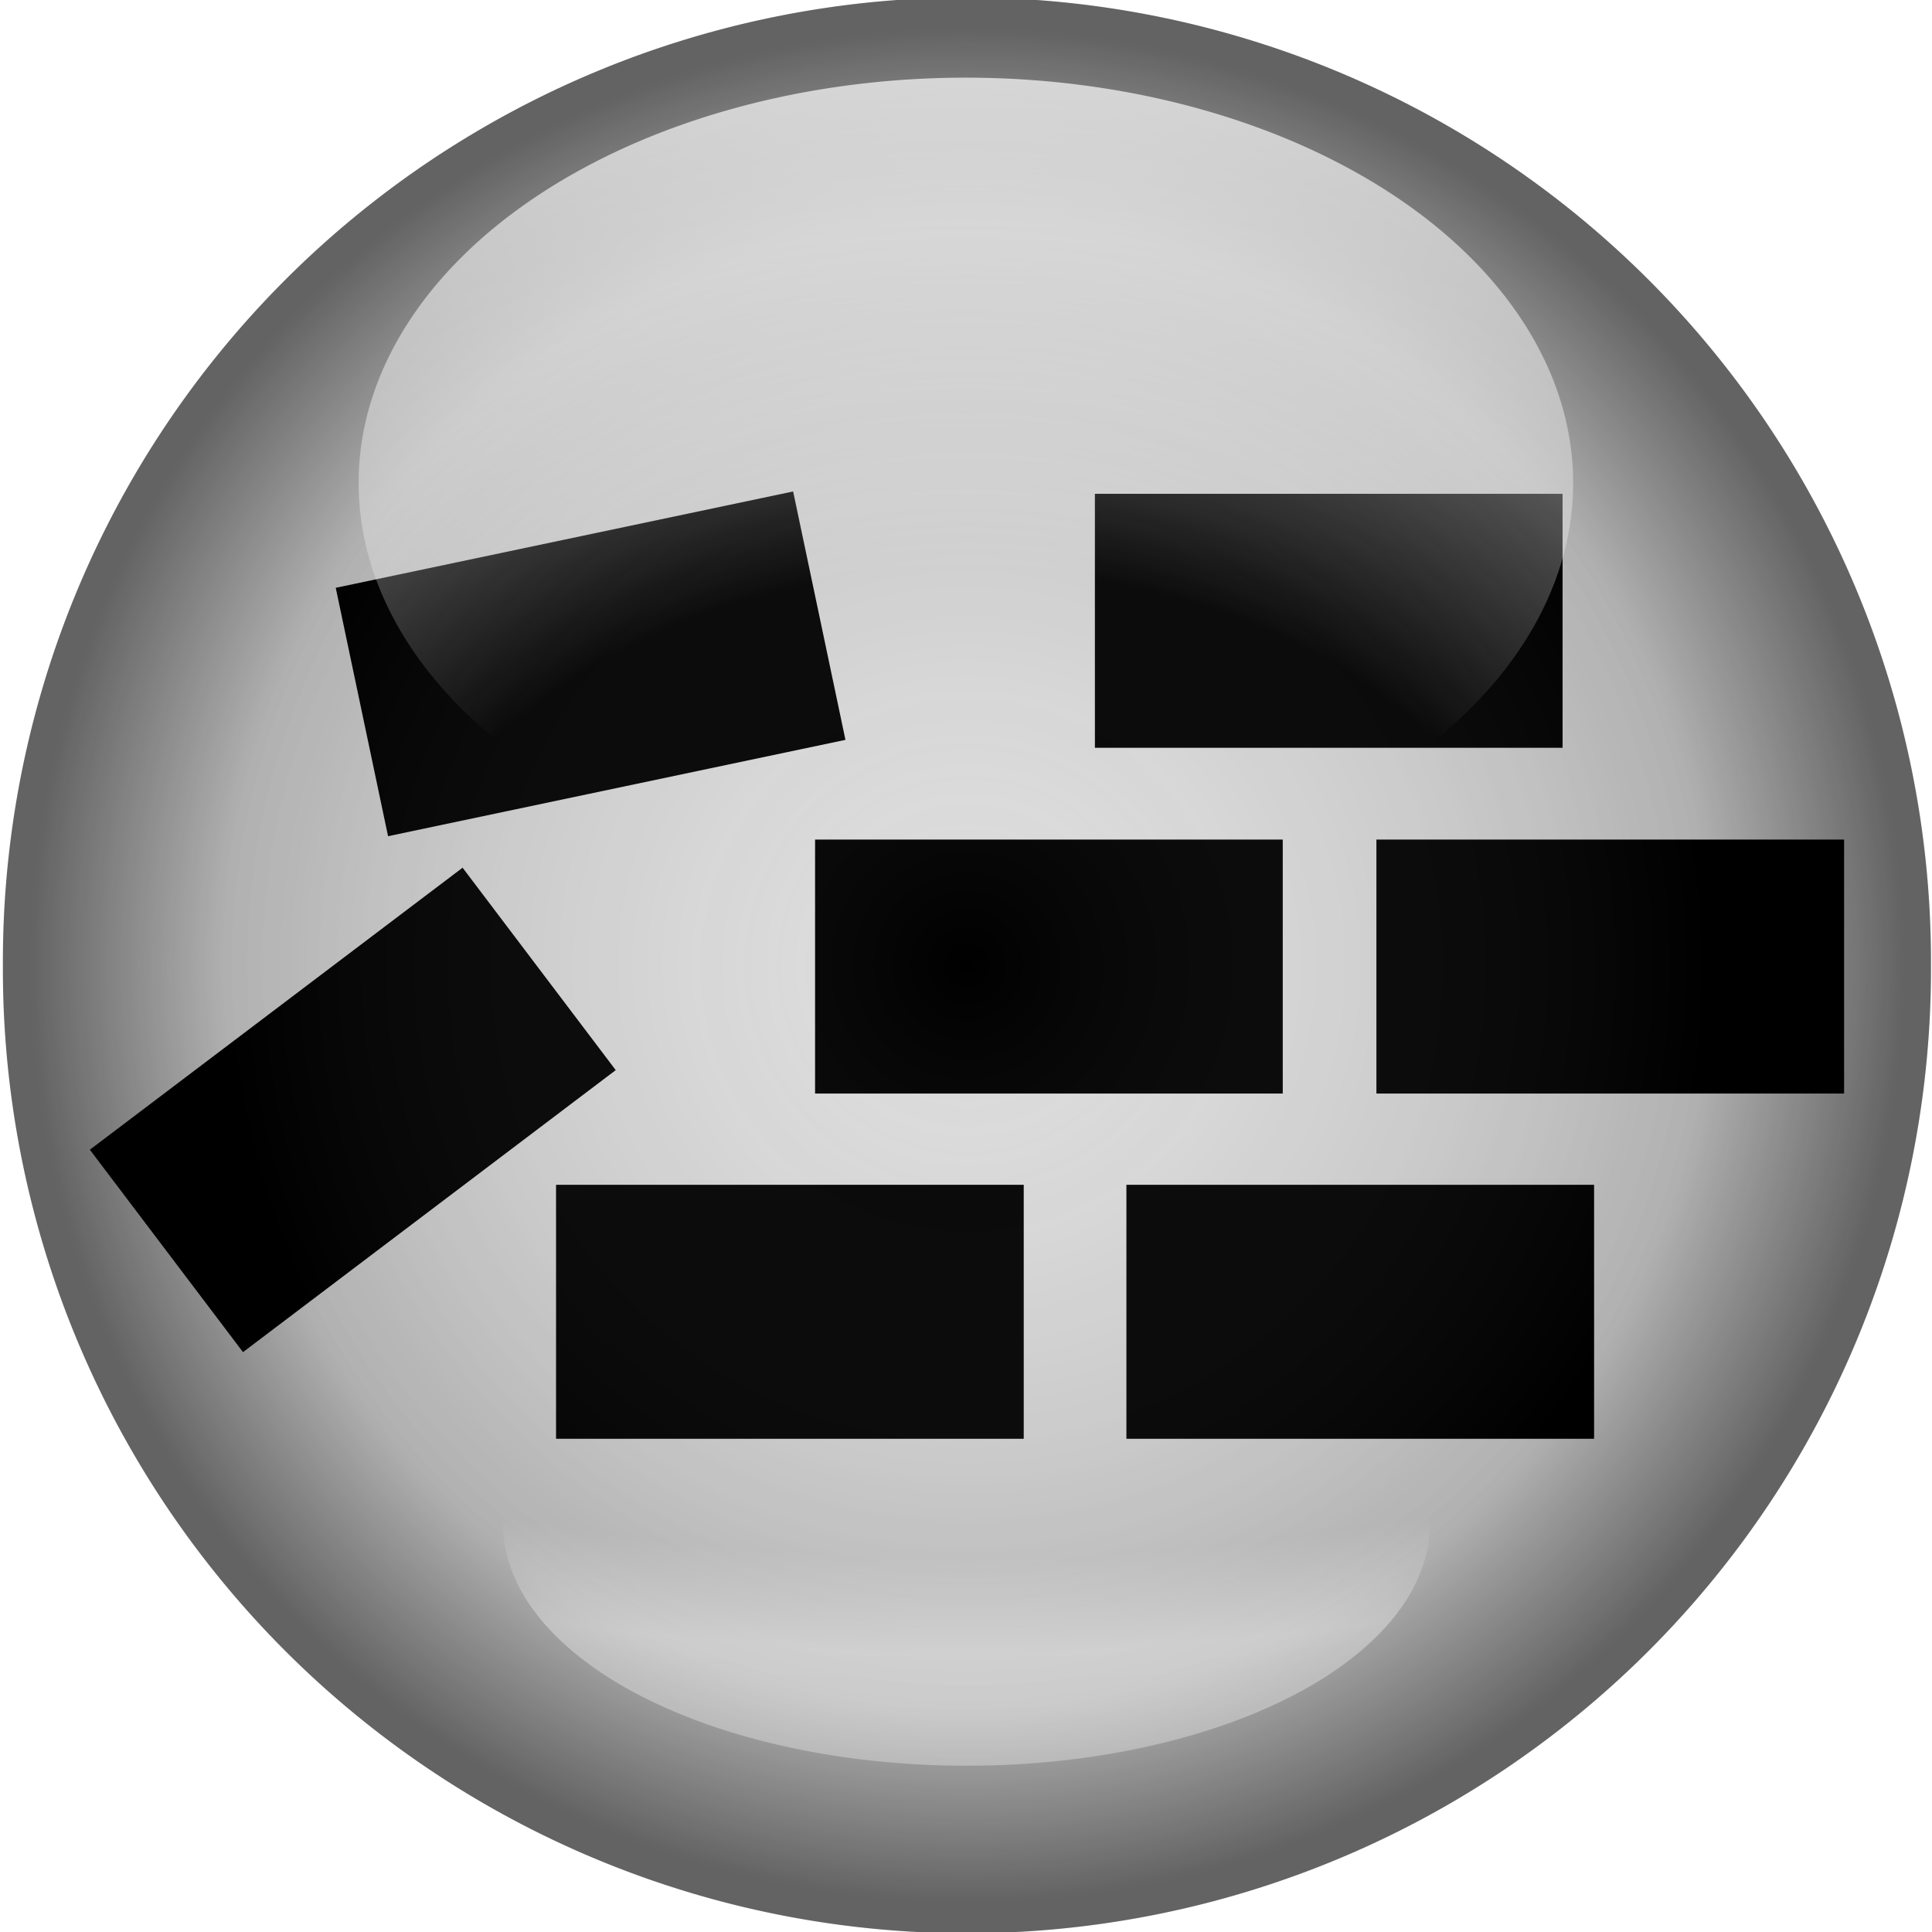 <?xml version="1.0" encoding="UTF-8" standalone="no"?>
<!-- Created with Inkscape (http://www.inkscape.org/) -->

<svg
   xmlns:dc="http://purl.org/dc/elements/1.1/"
   xmlns:cc="http://creativecommons.org/ns#"
   xmlns:rdf="http://www.w3.org/1999/02/22-rdf-syntax-ns#"
   xmlns:svg="http://www.w3.org/2000/svg"
   xmlns="http://www.w3.org/2000/svg"
   xmlns:xlink="http://www.w3.org/1999/xlink"
   xmlns:sodipodi="http://sodipodi.sourceforge.net/DTD/sodipodi-0.dtd"
   xmlns:inkscape="http://www.inkscape.org/namespaces/inkscape"
   id="svg2985"
   version="1.1"
   inkscape:version="0.48.4 r9939"
   width="128"
   height="128"
   sodipodi:docname="marker-template.svg"
   style="enable-background:new">
  <defs
     id="defs2989">
    <linearGradient
       id="linearGradient3288">
      <stop
         id="stop3290"
         offset="0"
         style="stop-color:#ffffff;stop-opacity:0" />
      <stop
         style="stop-color:#000000;stop-opacity:0.196;"
         offset="0.77"
         id="stop3292" />
      <stop
         id="stop3294"
         offset="0.973"
         style="stop-color:#000000;stop-opacity:0.549;" />
      <stop
         id="stop3296"
         offset="1"
         style="stop-color:#000000;stop-opacity:0.549;" />
    </linearGradient>
    <linearGradient
       id="linearGradient3956">
      <stop
         style="stop-color:#ffffff;stop-opacity:0;"
         offset="0"
         id="stop3958" />
      <stop
         id="stop3964"
         offset="0.757"
         style="stop-color:#ffffff;stop-opacity:0;" />
      <stop
         style="stop-color:#ffffff;stop-opacity:0.549;"
         offset="0.818"
         id="stop3966" />
      <stop
         style="stop-color:#ffffff;stop-opacity:0.431;"
         offset="1"
         id="stop3960" />
    </linearGradient>
    <linearGradient
       id="linearGradient3942">
      <stop
         style="stop-color:#ffffff;stop-opacity:0;"
         offset="0"
         id="stop3944" />
      <stop
         id="stop3950"
         offset="0.531"
         style="stop-color:#ffffff;stop-opacity:0;" />
      <stop
         style="stop-color:#ffffff;stop-opacity:0.5;"
         offset="1"
         id="stop3946" />
    </linearGradient>
    <linearGradient
       id="linearGradient3924">
      <stop
         style="stop-color:#ffffff;stop-opacity:0;"
         offset="0"
         id="stop3926" />
      <stop
         id="stop3932"
         offset="0.284"
         style="stop-color:#ffffff;stop-opacity:0;" />
      <stop
         style="stop-color:#ffffff;stop-opacity:1;"
         offset="0.652"
         id="stop3938" />
      <stop
         style="stop-color:#ffffff;stop-opacity:1;"
         offset="1"
         id="stop3928" />
    </linearGradient>
    <linearGradient
       id="linearGradient3130">
      <stop
         id="stop3132"
         offset="0"
         style="stop-color:#ffffff;stop-opacity:0.786;" />
      <stop
         id="stop3136"
         offset="1"
         style="stop-color:#ffffff;stop-opacity:0;" />
    </linearGradient>
    <linearGradient
       id="linearGradient4527">
      <stop
         style="stop-color:#ffffff;stop-opacity:0.786;"
         offset="0"
         id="stop4529" />
      <stop
         id="stop4042"
         offset="0.717"
         style="stop-color:#ffffff;stop-opacity:0.392;" />
      <stop
         style="stop-color:#ffffff;stop-opacity:0;"
         offset="1"
         id="stop4531" />
    </linearGradient>
    <linearGradient
       id="linearGradient4519">
      <stop
         style="stop-color:#000000;stop-opacity:0.196;"
         offset="0"
         id="stop4523" />
      <stop
         id="stop4525"
         offset="1"
         style="stop-color:#000000;stop-opacity:0.392;" />
    </linearGradient>
    <linearGradient
       id="linearGradient4435">
      <stop
         style="stop-color:#ffffff;stop-opacity:0.059;"
         offset="0"
         id="stop4437" />
      <stop
         id="stop4443"
         offset="0.629"
         style="stop-color:#000000;stop-opacity:0.118;" />
      <stop
         style="stop-color:#000000;stop-opacity:0.235;"
         offset="0.875"
         id="stop4640" />
      <stop
         style="stop-color:#000000;stop-opacity:0.392;"
         offset="1"
         id="stop4439" />
    </linearGradient>
    <marker
       inkscape:stockid="Arrow2Mstart"
       orient="auto"
       refY="0"
       refX="0"
       id="Arrow2Mstart"
       style="overflow:visible">
      <path
         id="path3793"
         style="fill-rule:evenodd;stroke-width:0.625;stroke-linejoin:round"
         d="M 8.719,4.034 -2.207,0.016 8.719,-4.002 c -1.745,2.372 -1.735,5.617 -6e-7,8.035 z"
         transform="scale(0.6,0.6)"
         inkscape:connector-curvature="0" />
    </marker>
    <marker
       inkscape:stockid="Arrow2Lstart"
       orient="auto"
       refY="0"
       refX="0"
       id="Arrow2Lstart"
       style="overflow:visible">
      <path
         id="path3787"
         style="fill-rule:evenodd;stroke-width:0.625;stroke-linejoin:round"
         d="M 8.719,4.034 -2.207,0.016 8.719,-4.002 c -1.745,2.372 -1.735,5.617 -6e-7,8.035 z"
         transform="matrix(1.1,0,0,1.1,1.1,0)"
         inkscape:connector-curvature="0" />
    </marker>
    <marker
       inkscape:stockid="Arrow1Lstart"
       orient="auto"
       refY="0"
       refX="0"
       id="Arrow1Lstart"
       style="overflow:visible">
      <path
         id="path3769"
         d="M 0,0 5,-5 -12.5,0 5,5 0,0 z"
         style="fill-rule:evenodd;stroke:#000000;stroke-width:1pt"
         transform="matrix(0.8,0,0,0.8,10,0)"
         inkscape:connector-curvature="0" />
    </marker>
    <radialGradient
       inkscape:collect="always"
       xlink:href="#linearGradient4435-7"
       id="radialGradient4441-1"
       cx="-126.228"
       cy="95.216"
       fx="-126.228"
       fy="95.216"
       r="62.434"
       gradientUnits="userSpaceOnUse"
       gradientTransform="matrix(-0.994,6.2203817e-7,-1.3499448e-7,-1.483,-252.616,227.299)" />
    <linearGradient
       id="linearGradient4435-7">
      <stop
         style="stop-color:#000000;stop-opacity:0.118;"
         offset="0"
         id="stop4437-4" />
      <stop
         id="stop4443-0"
         offset="0.5"
         style="stop-color:#000000;stop-opacity:0.196;" />
      <stop
         style="stop-color:#000000;stop-opacity:0.392;"
         offset="1"
         id="stop4439-9" />
    </linearGradient>
    <radialGradient
       inkscape:collect="always"
       xlink:href="#linearGradient4435-8"
       id="radialGradient4441-8"
       cx="-126.228"
       cy="95.216"
       fx="-126.228"
       fy="95.216"
       r="62.434"
       gradientUnits="userSpaceOnUse"
       gradientTransform="matrix(-0.994,6.2203817e-7,-1.3499448e-7,-1.483,-252.616,227.299)" />
    <linearGradient
       id="linearGradient4435-8">
      <stop
         style="stop-color:#000000;stop-opacity:0.118;"
         offset="0"
         id="stop4437-2" />
      <stop
         id="stop4443-4"
         offset="0.5"
         style="stop-color:#000000;stop-opacity:0.196;" />
      <stop
         style="stop-color:#000000;stop-opacity:0.392;"
         offset="1"
         id="stop4439-5" />
    </linearGradient>
    <linearGradient
       id="linearGradient4435-5">
      <stop
         style="stop-color:#ffffff;stop-opacity:0.059;"
         offset="0"
         id="stop4437-27" />
      <stop
         id="stop4443-6"
         offset="0.629"
         style="stop-color:#000000;stop-opacity:0.118;" />
      <stop
         style="stop-color:#000000;stop-opacity:0.235;"
         offset="0.875"
         id="stop4640-1" />
      <stop
         style="stop-color:#000000;stop-opacity:0.392;"
         offset="1"
         id="stop4439-4" />
    </linearGradient>
    <linearGradient
       inkscape:collect="always"
       xlink:href="#linearGradient4527-3"
       id="linearGradient4533-2"
       x1="-127.151"
       y1="18.783"
       x2="-127.151"
       y2="75.89"
       gradientUnits="userSpaceOnUse" />
    <linearGradient
       id="linearGradient4527-3">
      <stop
         style="stop-color:#ffffff;stop-opacity:0.786;"
         offset="0"
         id="stop4529-2" />
      <stop
         style="stop-color:#ffffff;stop-opacity:0;"
         offset="1"
         id="stop4531-2" />
    </linearGradient>
    <linearGradient
       id="linearGradient4435-76">
      <stop
         style="stop-color:#ffffff;stop-opacity:0.059;"
         offset="0"
         id="stop4437-1" />
      <stop
         id="stop4443-8"
         offset="0.629"
         style="stop-color:#000000;stop-opacity:0.118;" />
      <stop
         style="stop-color:#000000;stop-opacity:0.235;"
         offset="0.875"
         id="stop4640-9" />
      <stop
         style="stop-color:#000000;stop-opacity:0.392;"
         offset="1"
         id="stop4439-2" />
    </linearGradient>
    <linearGradient
       inkscape:collect="always"
       xlink:href="#linearGradient4527-9"
       id="linearGradient4533-7"
       x1="-127.151"
       y1="18.783"
       x2="-127.151"
       y2="81.091"
       gradientUnits="userSpaceOnUse" />
    <linearGradient
       id="linearGradient4527-9">
      <stop
         style="stop-color:#ffffff;stop-opacity:0.786;"
         offset="0"
         id="stop4529-5" />
      <stop
         id="stop4042-4"
         offset="0.717"
         style="stop-color:#ffffff;stop-opacity:0.392;" />
      <stop
         style="stop-color:#ffffff;stop-opacity:0;"
         offset="1"
         id="stop4531-3" />
    </linearGradient>
    <linearGradient
       id="linearGradient4435-2">
      <stop
         style="stop-color:#ffffff;stop-opacity:0.059;"
         offset="0"
         id="stop4437-7" />
      <stop
         id="stop4443-7"
         offset="0.629"
         style="stop-color:#000000;stop-opacity:0.118;" />
      <stop
         style="stop-color:#000000;stop-opacity:0.235;"
         offset="0.875"
         id="stop4640-93" />
      <stop
         style="stop-color:#000000;stop-opacity:0.392;"
         offset="1"
         id="stop4439-1" />
    </linearGradient>
    <linearGradient
       inkscape:collect="always"
       xlink:href="#linearGradient4527-8"
       id="linearGradient4533-9"
       x1="-127.151"
       y1="18.783"
       x2="-127.151"
       y2="81.091"
       gradientUnits="userSpaceOnUse" />
    <linearGradient
       id="linearGradient4527-8">
      <stop
         style="stop-color:#ffffff;stop-opacity:0.786;"
         offset="0"
         id="stop4529-6" />
      <stop
         id="stop4042-5"
         offset="0.717"
         style="stop-color:#ffffff;stop-opacity:0.392;" />
      <stop
         style="stop-color:#ffffff;stop-opacity:0;"
         offset="1"
         id="stop4531-0" />
    </linearGradient>
    <linearGradient
       id="linearGradient4435-2-2">
      <stop
         style="stop-color:#ffffff;stop-opacity:0.059;"
         offset="0"
         id="stop4437-7-4" />
      <stop
         id="stop4443-7-8"
         offset="0.629"
         style="stop-color:#000000;stop-opacity:0.118;" />
      <stop
         style="stop-color:#000000;stop-opacity:0.235;"
         offset="0.875"
         id="stop4640-93-6" />
      <stop
         style="stop-color:#000000;stop-opacity:0.392;"
         offset="1"
         id="stop4439-1-5" />
    </linearGradient>
    <linearGradient
       y2="81.091"
       x2="-127.151"
       y1="18.783"
       x1="-127.151"
       gradientUnits="userSpaceOnUse"
       id="linearGradient4254-0"
       xlink:href="#linearGradient4527-8-9"
       inkscape:collect="always" />
    <linearGradient
       id="linearGradient4527-8-9">
      <stop
         style="stop-color:#ffffff;stop-opacity:0.786;"
         offset="0"
         id="stop4529-6-0" />
      <stop
         id="stop4042-5-0"
         offset="0.717"
         style="stop-color:#ffffff;stop-opacity:0.392;" />
      <stop
         style="stop-color:#ffffff;stop-opacity:0;"
         offset="1"
         id="stop4531-0-6" />
    </linearGradient>
    <linearGradient
       id="linearGradient4435-2-2-3">
      <stop
         style="stop-color:#ffffff;stop-opacity:0.059;"
         offset="0"
         id="stop4437-7-4-4" />
      <stop
         id="stop4443-7-8-4"
         offset="0.629"
         style="stop-color:#000000;stop-opacity:0.118;" />
      <stop
         style="stop-color:#000000;stop-opacity:0.235;"
         offset="0.875"
         id="stop4640-93-6-6" />
      <stop
         style="stop-color:#000000;stop-opacity:0.392;"
         offset="1"
         id="stop4439-1-5-0" />
    </linearGradient>
    <linearGradient
       y2="81.091"
       x2="-127.151"
       y1="18.783"
       x1="-127.151"
       gradientUnits="userSpaceOnUse"
       id="linearGradient4350-6"
       xlink:href="#linearGradient4527-8-9-6"
       inkscape:collect="always" />
    <linearGradient
       id="linearGradient4527-8-9-6">
      <stop
         style="stop-color:#ffffff;stop-opacity:0.786;"
         offset="0"
         id="stop4529-6-0-1" />
      <stop
         id="stop4042-5-0-8"
         offset="0.717"
         style="stop-color:#ffffff;stop-opacity:0.392;" />
      <stop
         style="stop-color:#ffffff;stop-opacity:0;"
         offset="1"
         id="stop4531-0-6-4" />
    </linearGradient>
    <radialGradient
       inkscape:collect="always"
       xlink:href="#linearGradient4435-2-2-7"
       id="radialGradient4441-4-0-1"
       cx="-126.279"
       cy="95.646"
       fx="-126.279"
       fy="95.646"
       r="62.434"
       gradientUnits="userSpaceOnUse"
       gradientTransform="matrix(-1,3.3677189e-7,1.5485628e-8,-0.973,-253.431,178.386)" />
    <linearGradient
       id="linearGradient4435-2-2-7">
      <stop
         style="stop-color:#ffffff;stop-opacity:0"
         offset="0"
         id="stop4437-7-4-40" />
      <stop
         id="stop4443-7-8-9"
         offset="0.877"
         style="stop-color:#000000;stop-opacity:0.118;" />
      <stop
         style="stop-color:#000000;stop-opacity:0.235;"
         offset="0.939"
         id="stop4640-93-6-4" />
      <stop
         style="stop-color:#000000;stop-opacity:0.392;"
         offset="1"
         id="stop4439-1-5-8" />
    </linearGradient>
    <linearGradient
       y2="81.091"
       x2="-127.151"
       y1="18.783"
       x1="-127.151"
       gradientUnits="userSpaceOnUse"
       id="linearGradient4350-8"
       xlink:href="#linearGradient4527-8-9-2"
       inkscape:collect="always" />
    <linearGradient
       id="linearGradient4527-8-9-2">
      <stop
         style="stop-color:#ffffff;stop-opacity:0.786;"
         offset="0"
         id="stop4529-6-0-4" />
      <stop
         id="stop4042-5-0-5"
         offset="0.717"
         style="stop-color:#ffffff;stop-opacity:0.392;" />
      <stop
         style="stop-color:#ffffff;stop-opacity:0;"
         offset="1"
         id="stop4531-0-6-5" />
    </linearGradient>
    <radialGradient
       inkscape:collect="always"
       xlink:href="#linearGradient4435-2-2-7-5"
       id="radialGradient4441-4-0-1-1"
       cx="-126.228"
       cy="91.901"
       fx="-126.228"
       fy="91.901"
       r="62.434"
       gradientUnits="userSpaceOnUse"
       gradientTransform="matrix(-0.994,4.5522611e-7,-6.1137564e-8,-1.118,-252.616,192.316)" />
    <linearGradient
       id="linearGradient4435-2-2-7-5">
      <stop
         style="stop-color:#ffffff;stop-opacity:0.059;"
         offset="0"
         id="stop4437-7-4-40-2" />
      <stop
         id="stop4443-7-8-9-7"
         offset="0.629"
         style="stop-color:#000000;stop-opacity:0.118;" />
      <stop
         style="stop-color:#000000;stop-opacity:0.235;"
         offset="0.875"
         id="stop4640-93-6-4-6" />
      <stop
         style="stop-color:#000000;stop-opacity:0.392;"
         offset="1"
         id="stop4439-1-5-8-1" />
    </linearGradient>
    <radialGradient
       inkscape:collect="always"
       xlink:href="#linearGradient3924"
       id="radialGradient3930"
       cx="55.195"
       cy="61.365"
       fx="55.195"
       fy="61.365"
       r="31.091"
       gradientTransform="matrix(-1.526051e-7,-1.737,3.441,-2.4206986e-7,-146.445,155.951)"
       gradientUnits="userSpaceOnUse" />
    <radialGradient
       inkscape:collect="always"
       xlink:href="#linearGradient3942"
       id="radialGradient3948"
       cx="63.676"
       cy="124.883"
       fx="63.676"
       fy="124.883"
       r="27.054"
       gradientTransform="matrix(-2.367,3.8807413e-6,1.5111901e-8,-0.66,214.409,183.585)"
       gradientUnits="userSpaceOnUse" />
    <radialGradient
       inkscape:collect="always"
       xlink:href="#linearGradient3956"
       id="radialGradient3962"
       cx="30.211"
       cy="97.915"
       fx="30.211"
       fy="97.915"
       r="25.842"
       gradientTransform="matrix(-4.4251868e-7,2.872,-4.991,-2.3743712e-4,553.563,-37.882)"
       gradientUnits="userSpaceOnUse" />
    <filter
       id="filter3144"
       inkscape:label="diffuse back highlight">
      <feGaussianBlur
         stdDeviation="2"
         id="feGaussianBlur3146" />
    </filter>
    <filter
       id="filter3148"
       inkscape:label="diffuse front highlight">
      <feGaussianBlur
         stdDeviation="0.3"
         id="feGaussianBlur3150" />
    </filter>
    <radialGradient
       inkscape:collect="always"
       xlink:href="#linearGradient3924-7"
       id="radialGradient3930-1"
       cx="55.195"
       cy="61.365"
       fx="55.195"
       fy="61.365"
       r="31.091"
       gradientTransform="matrix(-1.526051e-7,-1.737,3.441,-2.4206986e-7,-146.445,155.951)"
       gradientUnits="userSpaceOnUse" />
    <linearGradient
       id="linearGradient3924-7">
      <stop
         style="stop-color:#ffffff;stop-opacity:0;"
         offset="0"
         id="stop3926-4" />
      <stop
         id="stop3932-0"
         offset="0.284"
         style="stop-color:#ffffff;stop-opacity:0;" />
      <stop
         style="stop-color:#ffffff;stop-opacity:1;"
         offset="0.652"
         id="stop3938-9" />
      <stop
         style="stop-color:#ffffff;stop-opacity:1;"
         offset="1"
         id="stop3928-4" />
    </linearGradient>
    <filter
       color-interpolation-filters="sRGB"
       id="filter3148-8"
       inkscape:label="diffuse front highlight">
      <feGaussianBlur
         stdDeviation="0.3"
         id="feGaussianBlur3150-8" />
    </filter>
    <radialGradient
       r="31.091"
       fy="61.365"
       fx="55.195"
       cy="61.365"
       cx="55.195"
       gradientTransform="matrix(-1.526051e-7,-1.737,3.441,-2.4206986e-7,-146.445,155.951)"
       gradientUnits="userSpaceOnUse"
       id="radialGradient3174"
       xlink:href="#linearGradient3924-7"
       inkscape:collect="always" />
    <radialGradient
       inkscape:collect="always"
       xlink:href="#linearGradient3956-4"
       id="radialGradient3962-2"
       cx="30.211"
       cy="97.915"
       fx="30.211"
       fy="97.915"
       r="25.842"
       gradientTransform="matrix(-4.4251868e-7,2.872,-4.991,-2.3743712e-4,553.563,-37.882)"
       gradientUnits="userSpaceOnUse" />
    <linearGradient
       id="linearGradient3956-4">
      <stop
         style="stop-color:#ffffff;stop-opacity:0;"
         offset="0"
         id="stop3958-5" />
      <stop
         id="stop3964-5"
         offset="0.757"
         style="stop-color:#ffffff;stop-opacity:0;" />
      <stop
         style="stop-color:#ffffff;stop-opacity:0.549;"
         offset="0.818"
         id="stop3966-1" />
      <stop
         style="stop-color:#ffffff;stop-opacity:0.431;"
         offset="1"
         id="stop3960-7" />
    </linearGradient>
    <filter
       color-interpolation-filters="sRGB"
       id="filter3144-1"
       inkscape:label="diffuse back highlight">
      <feGaussianBlur
         stdDeviation="2"
         id="feGaussianBlur3146-1" />
    </filter>
    <radialGradient
       r="25.842"
       fy="97.915"
       fx="30.211"
       cy="97.915"
       cx="30.211"
       gradientTransform="matrix(-4.4251868e-7,2.872,-4.991,-2.3743712e-4,553.563,-37.882)"
       gradientUnits="userSpaceOnUse"
       id="radialGradient3220"
       xlink:href="#linearGradient3956-4"
       inkscape:collect="always" />
    <radialGradient
       inkscape:collect="always"
       xlink:href="#linearGradient4435-2-2-7-2"
       id="radialGradient4441-4-0-1-5"
       cx="-126.279"
       cy="95.646"
       fx="-126.279"
       fy="95.646"
       r="62.434"
       gradientUnits="userSpaceOnUse"
       gradientTransform="matrix(-1,3.3677189e-7,1.5485628e-8,-0.973,-253.431,178.386)" />
    <linearGradient
       id="linearGradient4435-2-2-7-2">
      <stop
         style="stop-color:#ffffff;stop-opacity:0"
         offset="0"
         id="stop4437-7-4-40-7" />
      <stop
         id="stop4443-7-8-9-6"
         offset="0.877"
         style="stop-color:#000000;stop-opacity:0.118;" />
      <stop
         style="stop-color:#000000;stop-opacity:0.235;"
         offset="0.939"
         id="stop4640-93-6-4-1" />
      <stop
         style="stop-color:#000000;stop-opacity:0.392;"
         offset="1"
         id="stop4439-1-5-8-4" />
    </linearGradient>
    <radialGradient
       r="62.434"
       fy="95.646"
       fx="-126.279"
       cy="95.646"
       cx="-126.279"
       gradientTransform="matrix(-1,3.5674384e-7,0,-1,-253.431,181.008)"
       gradientUnits="userSpaceOnUse"
       id="radialGradient3265"
       xlink:href="#linearGradient3288"
       inkscape:collect="always" />
  </defs>
  <sodipodi:namedview
     pagecolor="#ffffff"
     bordercolor="#666666"
     borderopacity="1"
     objecttolerance="10"
     gridtolerance="10"
     guidetolerance="10"
     inkscape:pageopacity="0"
     inkscape:pageshadow="2"
     inkscape:window-width="1600"
     inkscape:window-height="1138"
     id="namedview2987"
     showgrid="false"
     fit-margin-top="0"
     fit-margin-left="0"
     fit-margin-right="0"
     fit-margin-bottom="0"
     inkscape:zoom="0.6566978"
     inkscape:cx="-70.90522"
     inkscape:cy="81.520057"
     inkscape:window-x="-8"
     inkscape:window-y="-8"
     inkscape:window-maximized="1"
     inkscape:current-layer="layer6"
     showguides="true"
     inkscape:guide-bbox="true"
     inkscape:snap-bbox="true"
     inkscape:bbox-nodes="false"
     inkscape:snap-bbox-edge-midpoints="false"
     inkscape:object-nodes="true"
     inkscape:snap-global="true"
     inkscape:showpageshadow="true"
     showborder="true"
     inkscape:snap-bbox-midpoints="true"
     inkscape:object-paths="false"
     inkscape:snap-nodes="false">
    <sodipodi:guide
       orientation="1,0"
       position="64,64"
       id="guide5825" />
    <sodipodi:guide
       orientation="0,1"
       position="64,64"
       id="guide5827" />
  </sodipodi:namedview>
  <g
     inkscape:groupmode="layer"
     id="layer6"
     inkscape:label="background color"
     style="display:inline">
    <path
       transform="matrix(1.023,0,0,1.023,194.138,-23.367)"
       d="m -64.718,85.362 a 62.434,62.434 0 1 1 -124.867,0 62.434,62.434 0 1 1 124.867,0 z"
       sodipodi:ry="62.43359"
       sodipodi:rx="62.43359"
       sodipodi:cy="85.362427"
       sodipodi:cx="-127.15133"
       id="path4433-8-7-4"
       style="opacity:0.7;fill:#cccccc;fill-opacity:1;stroke:none;display:inline;enable-background:new"
       sodipodi:type="arc" />
  </g>
  <g
     inkscape:groupmode="layer"
     id="layer5"
     inkscape:label="pictograms"
     style="display:inline">
    <g
       inkscape:groupmode="layer"
       id="layer7"
       inkscape:label="not restore"
       style="display:none">
      <g
         style="display:inline;enable-background:new"
         id="g4294">
        <g
           transform="matrix(1,-0.02,0.02,1,-1.24,1.264)"
           inkscape:transform-center-y="-2.6754318"
           inkscape:transform-center-x="1.9013748"
           id="g5841">
          <path
             sodipodi:type="arc"
             style="fill:none;stroke:#000000;stroke-width:7.215;stroke-linecap:square;stroke-miterlimit:4;stroke-opacity:1;stroke-dasharray:none"
             id="path5835"
             sodipodi:cx="-57.606731"
             sodipodi:cy="104.31125"
             sodipodi:rx="18.843323"
             sodipodi:ry="18.843323"
             d="M -38.763,104.311 A 18.843,18.843 0 1 1 -71.835,91.957"
             transform="matrix(-0.817,-1.119,1.119,-0.817,-100.727,84.976)"
             sodipodi:open="true"
             sodipodi:start="0"
             sodipodi:end="3.8566085" />
          <path
             style="fill:#000000;stroke:none"
             d="m 49.853,27.91 9.586,22.968 -27.806,0.375 z"
             id="path5839"
             inkscape:connector-curvature="0"
             sodipodi:nodetypes="cccc"
             inkscape:transform-center-x="6.4706683"
             inkscape:transform-center-y="-0.42890383" />
        </g>
        <g
           id="g5831">
          <path
             sodipodi:type="arc"
             style="fill:none;stroke:#ff0000;stroke-width:14.118;stroke-linecap:square;stroke-miterlimit:4;stroke-opacity:1;stroke-dasharray:none"
             id="path5823"
             sodipodi:cx="101.61935"
             sodipodi:cy="80.622505"
             sodipodi:rx="54.883972"
             sodipodi:ry="54.883972"
             d="m 156.503,80.623 a 54.884,54.884 0 1 1 -109.768,0 54.884,54.884 0 1 1 109.768,0 z"
             transform="matrix(0.921,0,0,0.921,-29.572,-10.238)" />
          <path
             style="fill:none;stroke:#ff0000;stroke-width:13;stroke-linecap:butt;stroke-linejoin:miter;stroke-miterlimit:4;stroke-opacity:1;stroke-dasharray:none"
             d="M 28.941,100.4 99.464,27.995"
             id="path5829"
             inkscape:connector-curvature="0" />
        </g>
      </g>
    </g>
    <g
       inkscape:groupmode="layer"
       id="layer10"
       inkscape:label="out of game 1"
       style="display:none">
      <g
         style="display:inline;enable-background:new"
         id="g4417"
         transform="matrix(1.045,0,0,1.045,268.866,90.705)">
        <path
           sodipodi:nodetypes="ccccccc"
           inkscape:connector-curvature="0"
           id="rect5341-5"
           d="m -207.232,-41.422 2.285,64.5 8.936,0 8.936,0 2.285,-64.5 -11.22,0 z"
           style="fill:#000000;fill-opacity:1;stroke:none" />
        <path
           sodipodi:nodetypes="ccccc"
           inkscape:connector-curvature="0"
           id="rect5341-0-2"
           d="m -229.936,-41.422 17.814,0 2.279,64.5 -15.53,0 z"
           style="fill:#000000;fill-opacity:1;stroke:none" />
        <path
           sodipodi:nodetypes="ccccc"
           inkscape:connector-curvature="0"
           id="rect5437-9"
           d="m -203.941,-64.597 0,-7.207 7.93,0 7.93,0 0,7.207"
           style="fill:none;stroke:#000000;stroke-width:4.754" />
        <path
           sodipodi:nodetypes="ccccc"
           inkscape:connector-curvature="0"
           id="rect5341-0-9-8"
           d="m -162.087,-41.422 -17.814,0 -2.279,64.5 15.53,0 z"
           style="fill:#000000;fill-opacity:1;stroke:none" />
        <path
           style="fill:#000000;fill-opacity:1;stroke:none"
           d="m -158.831,-45.932 0,-18.931 -37.18,0 -37.18,0 0,18.931 37.18,0 z"
           id="rect5427-8-6"
           inkscape:connector-curvature="0"
           sodipodi:nodetypes="ccccccc" />
      </g>
    </g>
    <g
       inkscape:groupmode="layer"
       id="layer9"
       inkscape:label="out of game 2"
       style="display:none">
      <g
         style="display:inline;enable-background:new"
         id="g4458"
         transform="matrix(1.538,0,0,1.538,459.869,-392.35)">
        <path
           sodipodi:nodetypes="cccccc"
           inkscape:connector-curvature="0"
           id="rect4424"
           d="m -257.433,304.157 0,12.864 -24.452,0 0,-40.433 24.452,0 0,12.864"
           style="fill:none;stroke:#000000;stroke-width:9.027;stroke-miterlimit:4;stroke-dasharray:none" />
        <g
           transform="translate(-18.036,0.135)"
           id="g4454">
          <path
             sodipodi:nodetypes="cc"
             style="fill:none;stroke:#000000;stroke-width:9.027;stroke-linecap:butt;stroke-linejoin:miter;stroke-miterlimit:4;stroke-opacity:1;stroke-dasharray:none"
             d="m -223.697,296.782 -30.723,0"
             id="path4452"
             inkscape:connector-curvature="0" />
          <path
             style="fill:#000000;stroke:none"
             d="m -227.832,309.323 -0.123,-24.888 25.856,12.331 z"
             id="path5839-8"
             inkscape:connector-curvature="0"
             sodipodi:nodetypes="cccc"
             inkscape:transform-center-x="-10.302757"
             inkscape:transform-center-y="-0.14574383" />
        </g>
      </g>
    </g>
    <g
       inkscape:groupmode="layer"
       id="layer8"
       inkscape:label="structure damage"
       style="display:inline">
      <g
         style="display:inline;enable-background:new"
         id="g4291"
         transform="matrix(0.85,0,0,0.85,207.695,-104.712)">
        <rect
           inkscape:transform-center-y="2.7765104"
           transform="matrix(0.978,-0.206,0.206,0.978,0,0)"
           inkscape:transform-center-x="13.17002"
           y="120.474"
           x="-248.462"
           height="19.796"
           width="36.453"
           id="rect4113"
           style="fill:#000000;fill-opacity:1;stroke:none" />
        <rect
           y="161.68"
           x="-159.006"
           height="19.796"
           width="36.453"
           id="rect4113-4"
           style="fill:#000000;fill-opacity:1;stroke:none;display:inline;enable-background:new" />
        <rect
           y="188.63"
           x="-180.817"
           height="19.796"
           width="36.453"
           id="rect4113-4-1"
           style="fill:#000000;fill-opacity:1;stroke:none;display:inline;enable-background:new" />
        <rect
           y="188.63"
           x="-137.063"
           height="19.796"
           width="36.453"
           id="rect4113-4-1-1"
           style="fill:#000000;fill-opacity:1;stroke:none;display:inline;enable-background:new" />
        <rect
           y="215.539"
           x="-156.55"
           height="19.796"
           width="36.453"
           id="rect4113-4-3"
           style="fill:#000000;fill-opacity:1;stroke:none;display:inline;enable-background:new" />
        <rect
           y="215.539"
           x="-201.006"
           height="19.796"
           width="36.453"
           id="rect4113-4-3-8"
           style="fill:#000000;fill-opacity:1;stroke:none;display:inline;enable-background:new" />
        <rect
           inkscape:transform-center-y="7.7962596"
           transform="matrix(0.797,-0.603,0.603,0.797,0,0)"
           inkscape:transform-center-x="10.304066"
           y="26.518"
           x="-317.86"
           height="19.796"
           width="36.453"
           id="rect4113-4-1-7"
           style="fill:#000000;fill-opacity:1;stroke:none;display:inline;enable-background:new" />
      </g>
    </g>
  </g>
  <g
     inkscape:groupmode="layer"
     id="layer4"
     inkscape:label="glass effect"
     style="display:inline">
    <g
       inkscape:groupmode="layer"
       id="layer3"
       inkscape:label="dark surrounding"
       style="display:inline">
      <path
         sodipodi:type="arc"
         style="fill:url(#radialGradient3265);fill-opacity:1;stroke:none;display:inline;enable-background:new"
         id="path4433-8-7"
         sodipodi:cx="-127.15133"
         sodipodi:cy="85.362427"
         sodipodi:rx="62.43359"
         sodipodi:ry="62.43359"
         d="m -64.718,85.362 a 62.434,62.434 0 1 1 -124.867,0 62.434,62.434 0 1 1 124.867,0 z"
         transform="matrix(1.023,0,0,1.023,194.138,-23.367)" />
    </g>
    <g
       inkscape:groupmode="layer"
       id="layer2"
       inkscape:label="back highlight"
       style="display:inline">
      <path
         sodipodi:type="arc"
         style="opacity:0.8;fill:url(#radialGradient3220);fill-opacity:1;stroke:none;display:inline;filter:url(#filter3144-1);enable-background:new"
         id="path3952"
         sodipodi:cx="64.87487"
         sodipodi:cy="103.36909"
         sodipodi:rx="25.842272"
         sodipodi:ry="11.709779"
         d="m 90.717,103.369 a 25.842,11.71 0 1 1 -51.685,0 25.842,11.71 0 1 1 51.685,0 z"
         transform="matrix(1.188,0,0,1.368,-13.039,-40.444)" />
    </g>
    <g
       inkscape:groupmode="layer"
       id="layer1"
       inkscape:label="front highlight"
       style="display:inline">
      <path
         sodipodi:type="arc"
         style="opacity:0.9;fill:url(#radialGradient3174);fill-opacity:1;stroke:none;display:inline;filter:url(#filter3148-8);enable-background:new"
         id="path3124"
         sodipodi:cx="64.740273"
         sodipodi:cy="41.724499"
         sodipodi:rx="31.091482"
         sodipodi:ry="14.132492"
         d="m 95.832,41.724 a 31.091,14.132 0 1 1 -62.183,0 31.091,14.132 0 1 1 62.183,0 z"
         transform="matrix(1.294,0,0,1.9,-19.782,-47.279)" />
    </g>
  </g>
</svg>
